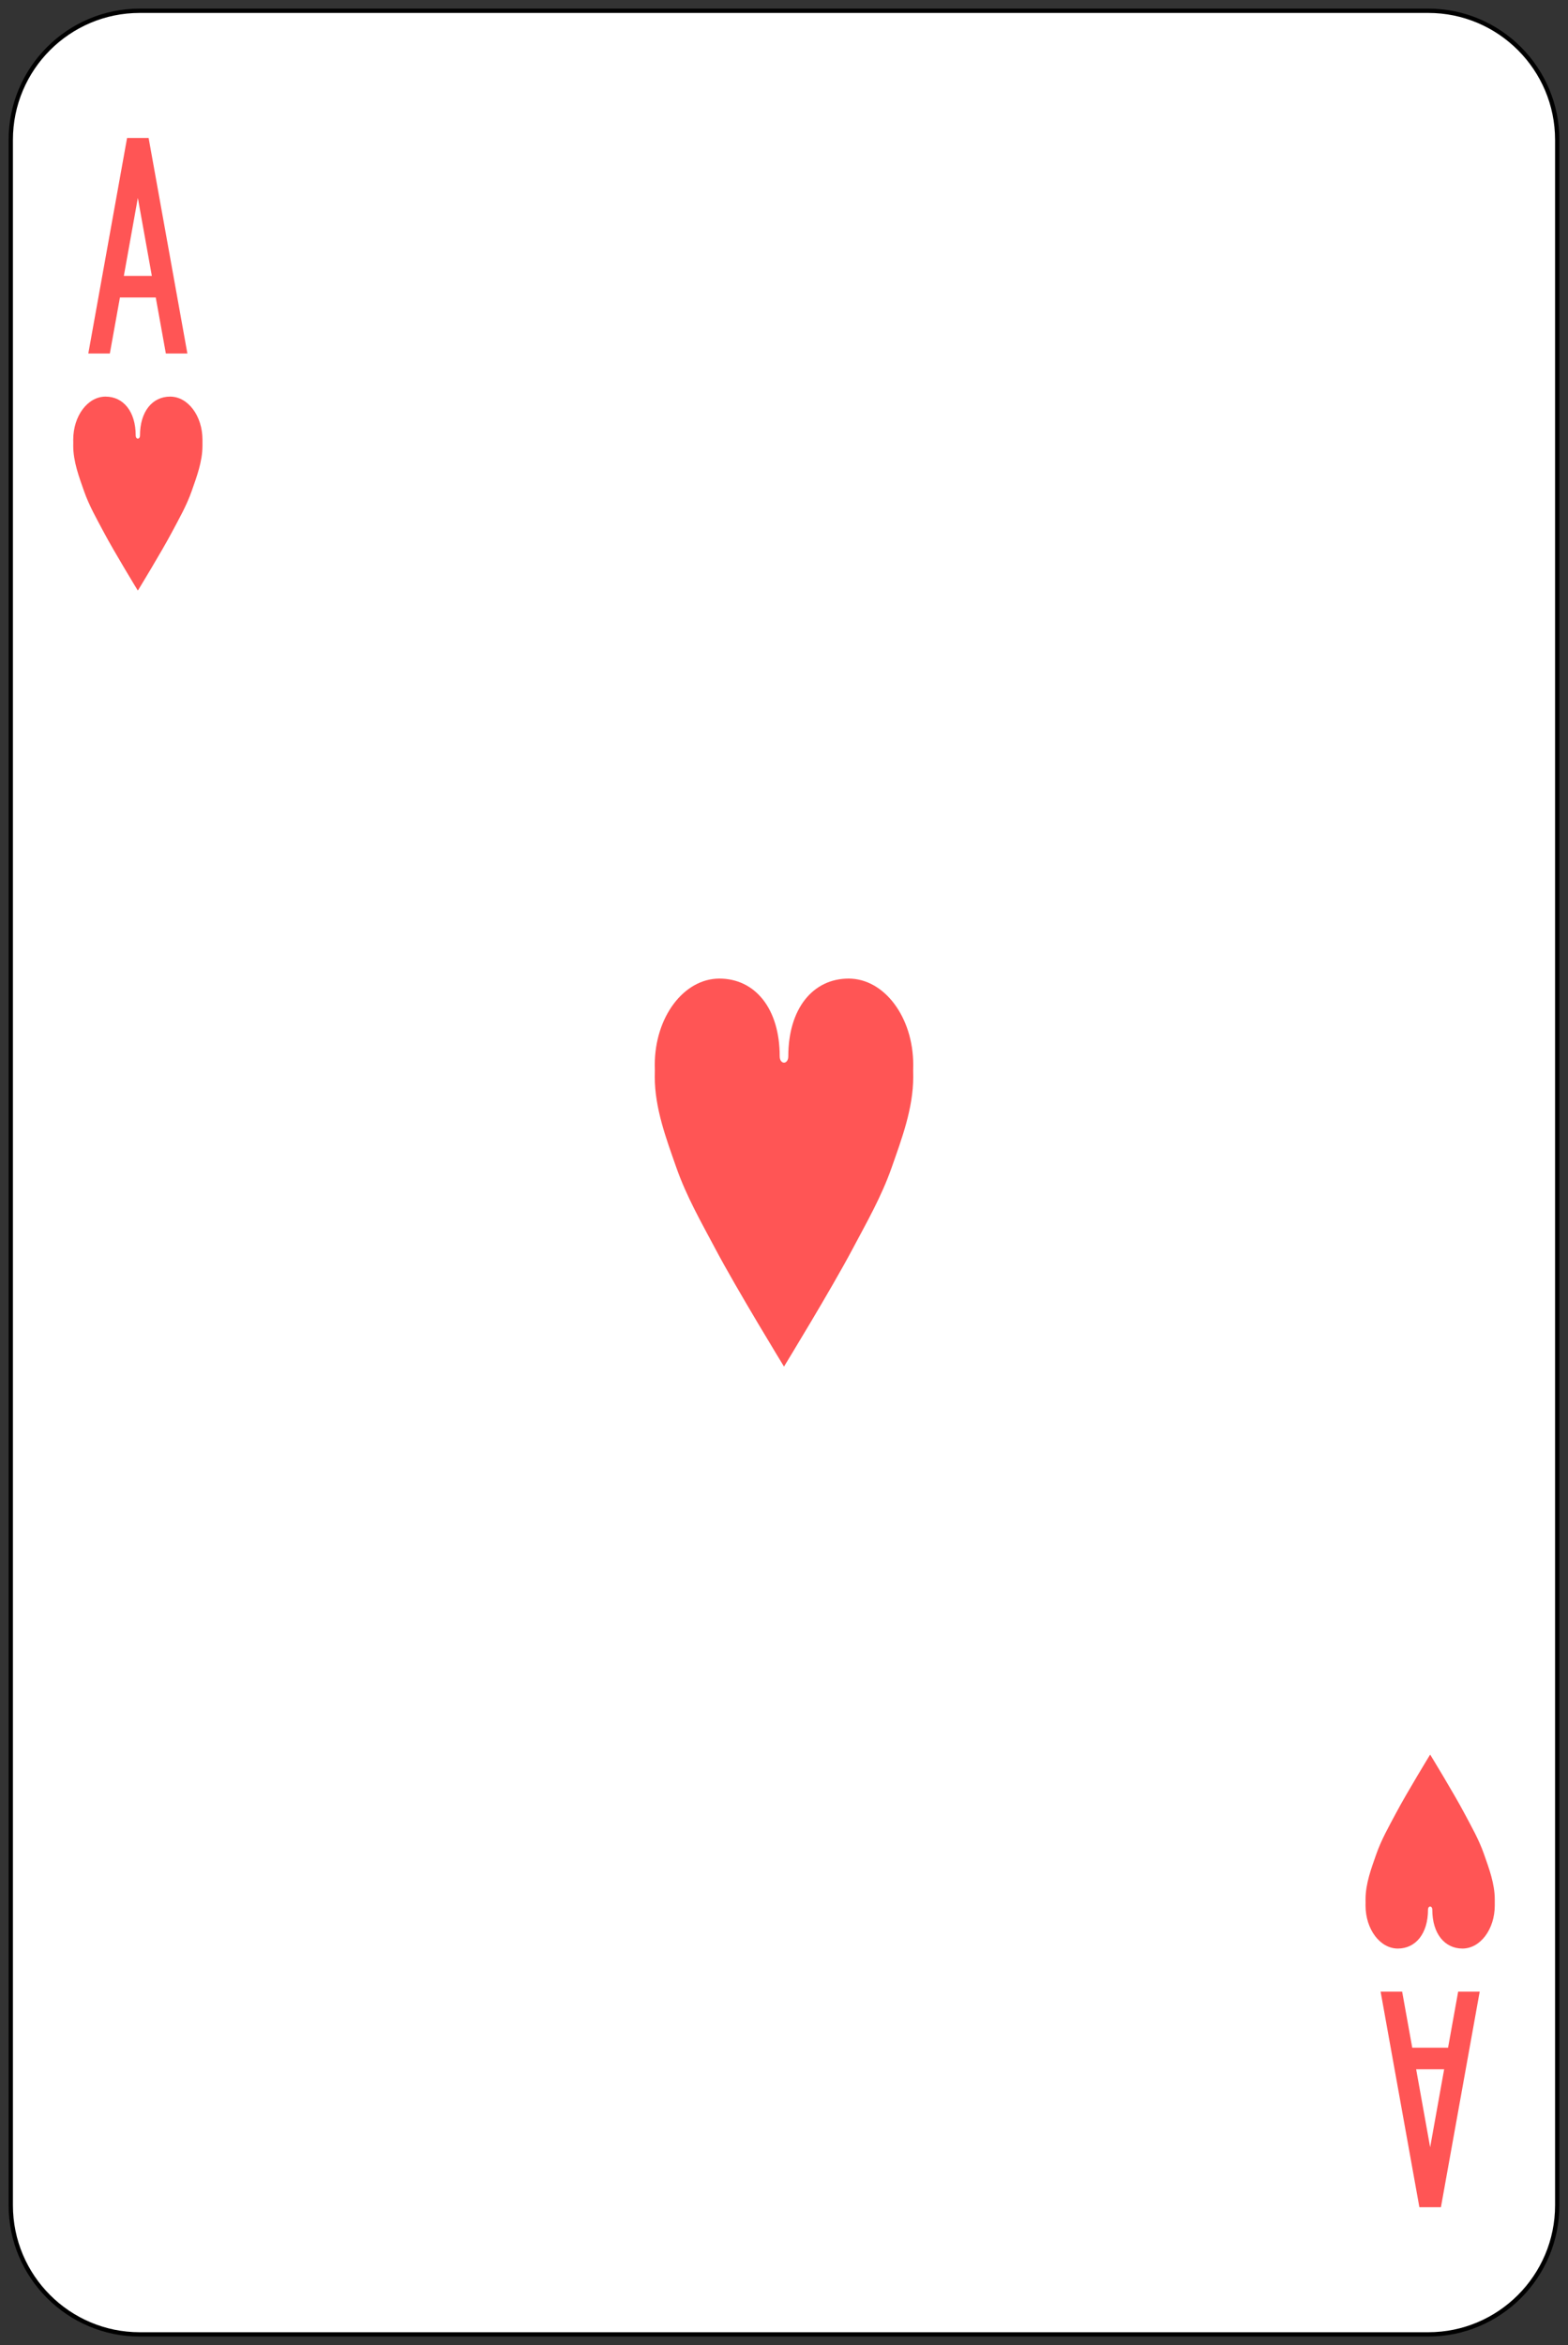 <?xml version="1.0" encoding="UTF-8" standalone="no"?><!DOCTYPE svg PUBLIC "-//W3C//DTD SVG 1.1//EN" "http://www.w3.org/Graphics/SVG/1.1/DTD/svg11.dtd"><svg width="100%" height="100%" viewBox="0 0 364 544" version="1.1" xmlns="http://www.w3.org/2000/svg" xmlns:xlink="http://www.w3.org/1999/xlink" xml:space="preserve" style="fill-rule:evenodd;clip-rule:evenodd;"><rect x="0" y="0" width="364" height="544" fill="#333333" stroke="none"/><g id="g3028"><path id="rect6472-070" d="M361.5,32.444c0,-16.526 -13.418,-29.944 -29.944,-29.944l-299.112,0c-16.526,0 -29.944,13.418 -29.944,29.944l0,479.112c0,16.526 13.418,29.944 29.944,29.944l299.112,0c16.526,0 29.944,-13.418 29.944,-29.944l0,-479.112Z" style="fill:#fff;stroke:#000;stroke-width:1px;"/><path id="path3497-6" d="M29.5,32l-9,50l5,0l2.344,-13l8.312,0l2.344,13l5,0l-9,-50l-5,0Zm2.5,13.906l3.25,18.094l-6.5,0l3.25,-18.094Z" style="fill:#f55;fill-rule:nonzero;"/><path id="path3497-5-0" d="M329.5,512l-9,-50l5,0l2.344,13l8.312,0l2.344,-13l5,0l-9,50l-5,0Zm2.5,-13.906l3.25,-18.094l-6.5,0l3.25,18.094Z" style="fill:#f55;fill-rule:nonzero;"/><path id="path3126-70" d="M181,245c0,-11.046 -5.716,-18 -14,-18c-8.284,0 -15,8.954 -15,20c0.035,0.956 0.018,1.891 0,2.812c0,7.299 2.677,14.377 5,21c2.389,6.811 5.834,12.781 9.063,18.875c5.001,9.44 15.937,27.313 15.937,27.313c0,0 10.936,-17.873 15.938,-27.313c3.228,-6.094 6.673,-12.064 9.062,-18.875c2.323,-6.623 5,-13.701 5,-21c-0.028,-0.974 -0.019,-1.914 0,-2.812c0,-11.046 -6.716,-20 -15,-20c-8.284,0 -14,6.954 -14,18c0,2 -2,2 -2,0Z" style="fill:#f55;fill-rule:nonzero;"/><path id="path3126-1-5" d="M31.5,101c0,-5.523 -2.858,-9 -7,-9c-4.142,0 -7.5,4.477 -7.5,10c0.017,0.478 0.009,0.946 0,1.406c0,3.649 1.338,7.189 2.5,10.5c1.195,3.406 2.917,6.391 4.531,9.438c2.501,4.719 7.969,13.656 7.969,13.656c0,0 5.468,-8.937 7.969,-13.656c1.614,-3.047 3.336,-6.032 4.531,-9.438c1.162,-3.311 2.5,-6.851 2.5,-10.5c-0.014,-0.487 -0.009,-0.957 0,-1.406c0,-5.523 -3.358,-10 -7.5,-10c-4.142,0 -7,3.477 -7,9c0,1 -1,1 -1,0Z" style="fill:#f55;fill-rule:nonzero;"/><path id="path3126-1-7-67" d="M331.5,443c0,5.523 -2.858,9 -7,9c-4.142,0 -7.5,-4.477 -7.5,-10c0.017,-0.478 0.009,-0.946 0,-1.406c0,-3.649 1.338,-7.189 2.5,-10.5c1.195,-3.406 2.917,-6.391 4.531,-9.438c2.501,-4.719 7.969,-13.656 7.969,-13.656c0,0 5.468,8.937 7.969,13.656c1.614,3.047 3.336,6.032 4.531,9.438c1.162,3.311 2.5,6.851 2.5,10.5c-0.014,0.487 -0.009,0.957 0,1.406c0,5.523 -3.358,10 -7.5,10c-4.142,0 -7,-3.477 -7,-9c0,-1 -1,-1 -1,0Z" style="fill:#f55;fill-rule:nonzero;"/></g></svg>